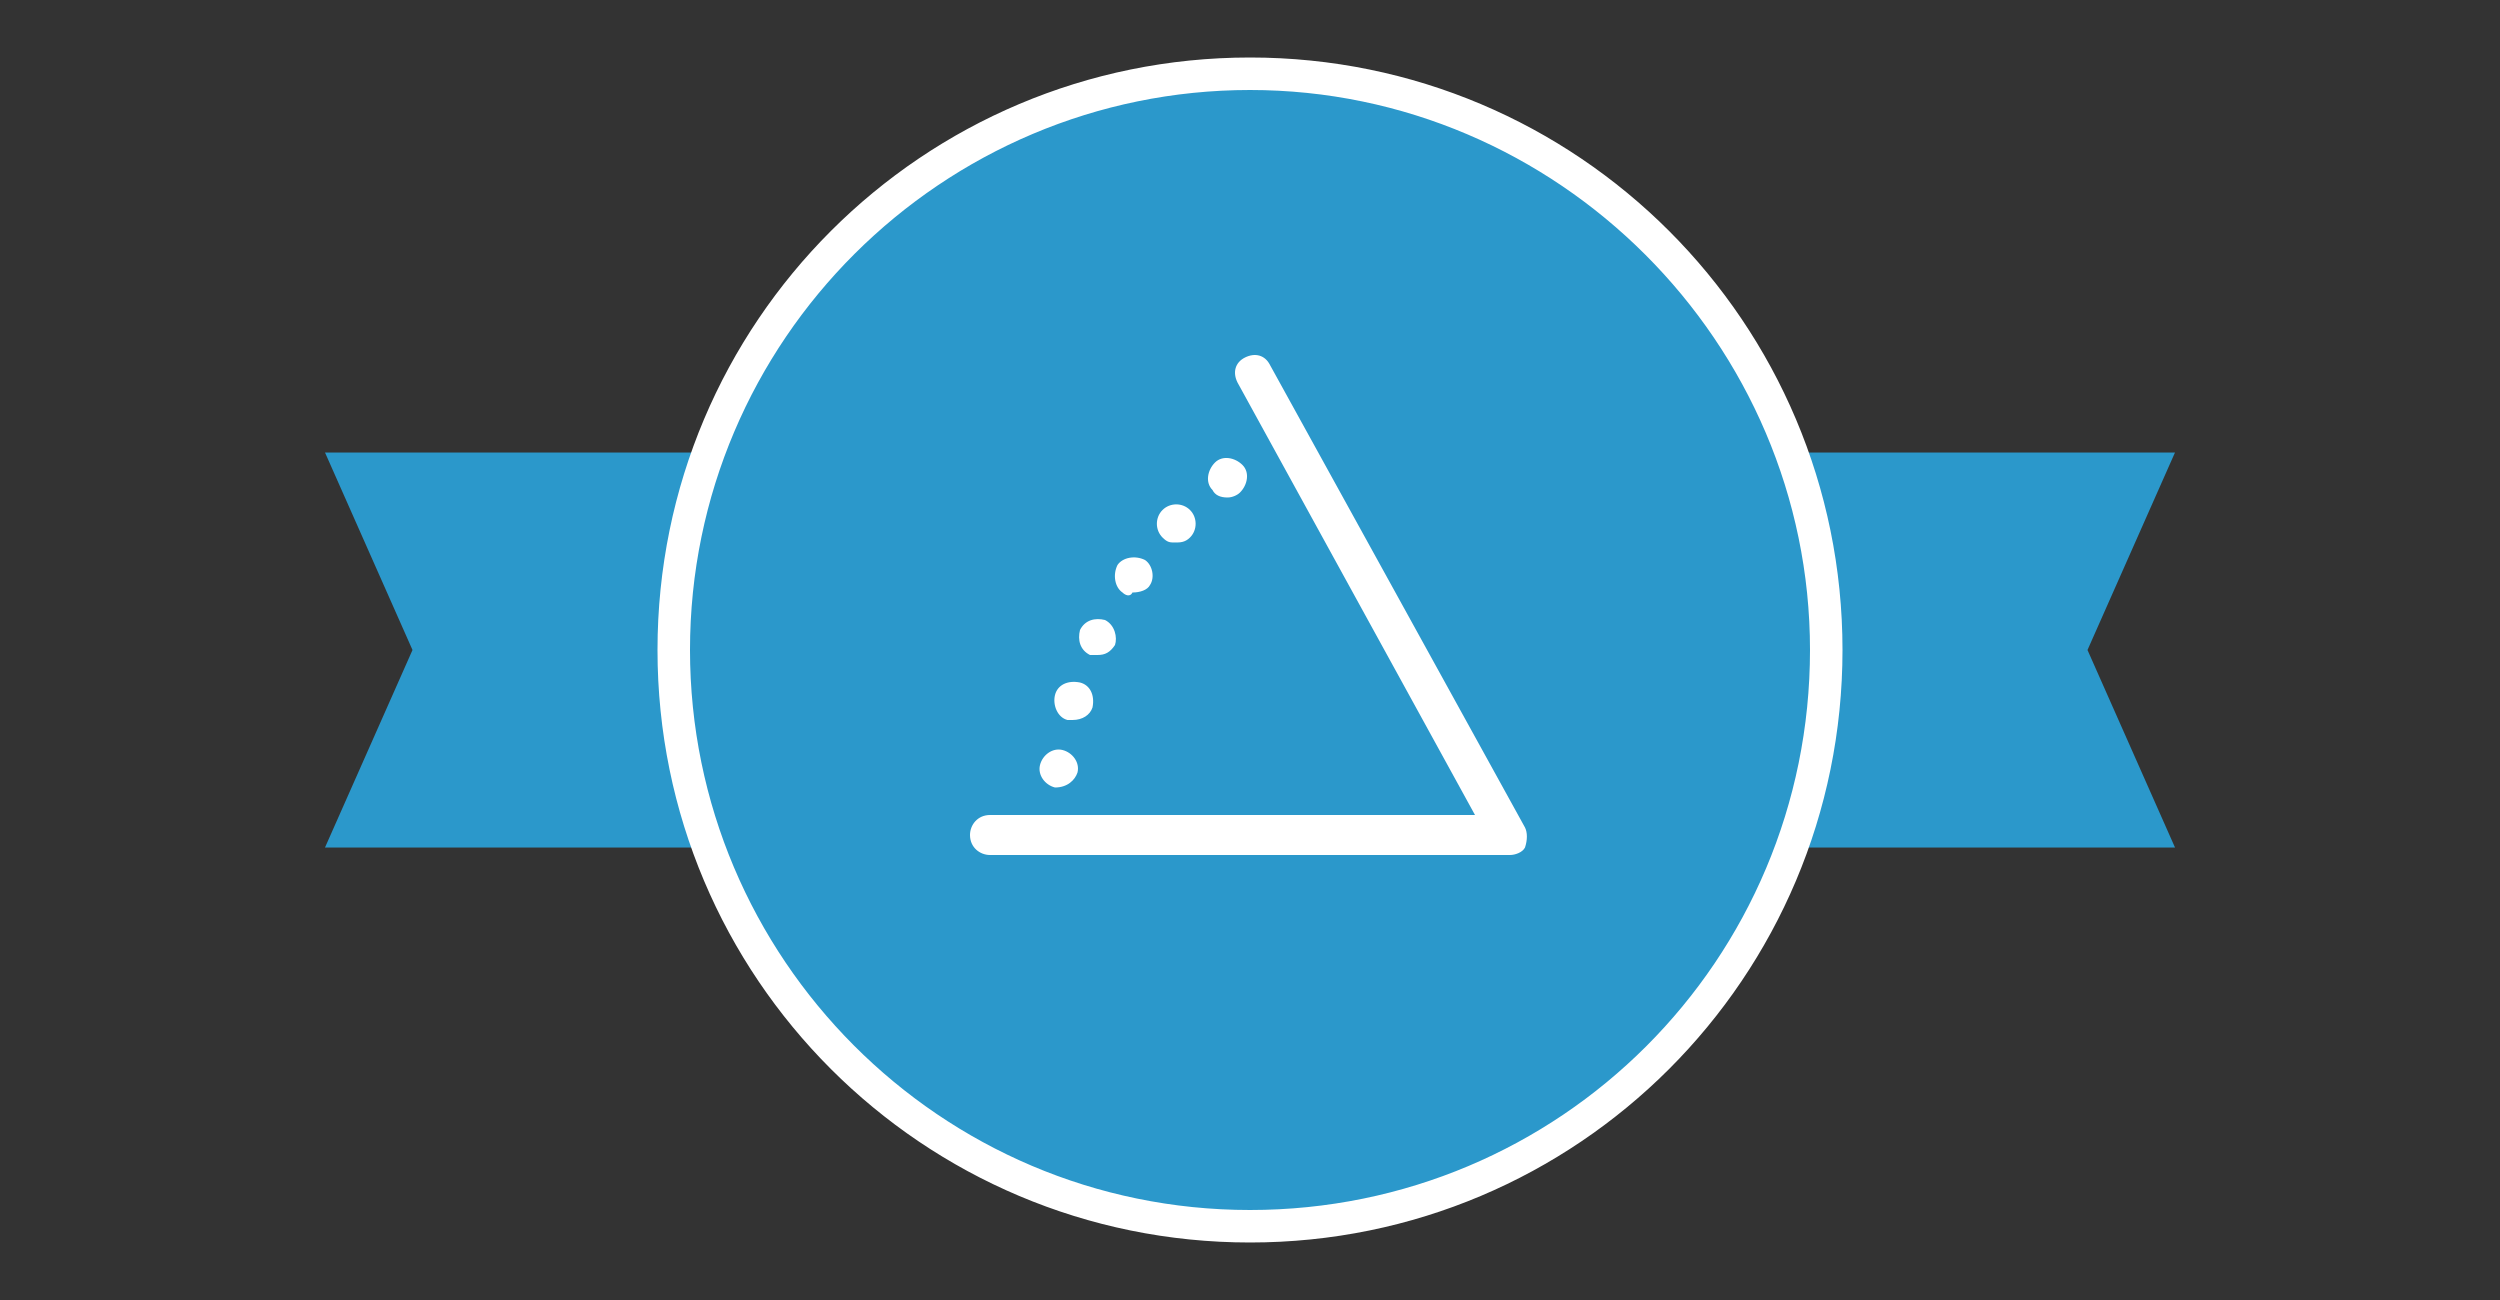 <?xml version="1.0" encoding="utf-8"?>
<!-- Generator: Adobe Illustrator 22.0.1, SVG Export Plug-In . SVG Version: 6.00 Build 0)  -->
<svg version="1.1" xmlns="http://www.w3.org/2000/svg" xmlns:xlink="http://www.w3.org/1999/xlink" x="0px" y="0px"
	 viewBox="0 0 100 52" style="enable-background:new 0 0 100 52;" xml:space="preserve">
<rect x="0" y="0" width="100" height="52" fill="#333333" stroke="none"/>
<style type="text/css">
	.st0{display:none;}
	.st1{display:inline;}
	.st2{fill:#5C6ADA;}
	.st3{fill:#FFFFFF;}
	.st4{fill:#E76538;}
	.st5{fill:#FF962A;}
	.st6{fill:#60A153;}
	.st7{display:inline;fill:#32A099;}
	.st8{fill:#32A099;}
	.st9{fill:#2B98CB;}
	.st10{fill:#8C5BDA;}
</style>
<g id="Layer_1" class="st0">
	<g class="st1">
		<polygon class="st2" points="87,33.9 13,33.9 16.5,26 13,18.1 87,18.1 83.5,26 		"/>
		<g>
			<g>
				<path class="st2" d="M73.1,26C73.1,13.3,62.7,2.9,50,2.9S26.9,13.3,26.9,26c0,12.7,10.3,23.1,23.1,23.1S73.1,38.7,73.1,26z"/>
				<path class="st3" d="M50,49.7c-13.1,0-23.7-10.6-23.7-23.7C26.3,12.9,36.9,2.3,50,2.3c13.1,0,23.7,10.6,23.7,23.7
					C73.7,39.1,63.1,49.7,50,49.7z M50,3.6C37.6,3.6,27.6,13.6,27.6,26c0,12.4,10.1,22.4,22.4,22.4S72.4,38.4,72.4,26
					C72.4,13.6,62.4,3.6,50,3.6z"/>
			</g>
			<g>
				<path class="st3" d="M50,37.4c-5.9,0-10.8-4.8-10.8-10.8S44.1,15.8,50,15.8s10.8,4.8,10.8,10.8S55.9,37.4,50,37.4z M50,17.2
					c-5.2,0-9.4,4.2-9.4,9.4S44.8,36,50,36s9.4-4.2,9.4-9.4S55.2,17.2,50,17.2z"/>
				<path class="st3" d="M52,14.7h-4c-0.4,0-0.7-0.3-0.7-0.7c0-0.4,0.3-0.7,0.7-0.7h4c0.4,0,0.7,0.3,0.7,0.7
					C52.7,14.4,52.4,14.7,52,14.7z"/>
				<path class="st3" d="M50,27.3c-0.4,0-0.7-0.3-0.7-0.7v-6.9c0-0.4,0.3-0.7,0.7-0.7c0.4,0,0.7,0.3,0.7,0.7v6.9
					C50.7,27,50.4,27.3,50,27.3z"/>
				<path class="st3" d="M57.1,20.1c-0.2,0-0.3-0.1-0.5-0.2c-0.3-0.3-0.3-0.7,0-1l1.8-1.8c0.3-0.3,0.7-0.3,1,0c0.3,0.3,0.3,0.7,0,1
					l-1.8,1.8C57.5,20.1,57.3,20.1,57.1,20.1z"/>
			</g>
		</g>
	</g>
</g>
<g id="Layer_3" class="st0">
	<g class="st1">
		<polygon class="st4" points="87,33.9 13,33.9 16.5,26 13,18.1 87,18.1 83.5,26 		"/>
		<g>
			<path class="st4" d="M73.1,26C73.1,13.3,62.7,2.9,50,2.9S26.9,13.3,26.9,26c0,12.7,10.3,23.1,23.1,23.1S73.1,38.7,73.1,26z"/>
			<path class="st3" d="M50,49.7c-13.1,0-23.7-10.6-23.7-23.7C26.3,12.9,36.9,2.3,50,2.3c13.1,0,23.7,10.6,23.7,23.7
				C73.7,39.1,63.1,49.7,50,49.7z M50,3.6C37.6,3.6,27.6,13.6,27.6,26c0,12.4,10.1,22.4,22.4,22.4S72.4,38.4,72.4,26
				C72.4,13.6,62.4,3.6,50,3.6z"/>
		</g>
		<g>
			<g>
				<path class="st3" d="M44.4,24.2c-0.2,0-0.3-0.1-0.5-0.2l-1.9-1.9c-0.3-0.3-0.3-0.7,0-0.9c0.3-0.3,0.7-0.3,0.9,0l1.9,1.9
					c0.3,0.3,0.3,0.7,0,0.9C44.7,24.1,44.6,24.2,44.4,24.2z"/>
				<path class="st3" d="M55.1,24.2c-0.2,0-0.3-0.1-0.5-0.2c-0.3-0.3-0.3-0.7,0-0.9l1.9-1.9c0.3-0.3,0.7-0.3,0.9,0
					c0.3,0.3,0.3,0.7,0,0.9L55.6,24C55.5,24.1,55.3,24.2,55.1,24.2z"/>
			</g>
			<path class="st3" d="M49.8,36.6c-8.3,0-12.6-3-12.6-9c0-6.9,5.6-12.6,12.6-12.6c6.9,0,12.6,5.6,12.6,12.6
				C62.4,33.6,58.1,36.6,49.8,36.6z M49.8,16.4c-6.2,0-11.2,5-11.2,11.2c0,5.3,3.6,7.7,11.2,7.7S61,32.9,61,27.6
				C61,21.4,56,16.4,49.8,16.4z"/>
			<path class="st3" d="M49.8,33.9c-1.8,0-3.3-1.5-3.3-3.3s1.5-3.3,3.3-3.3s3.3,1.5,3.3,3.3S51.6,33.9,49.8,33.9z M49.8,28.6
				c-1.1,0-2,0.9-2,2s0.9,2,2,2c1.1,0,2-0.9,2-2S50.9,28.6,49.8,28.6z"/>
			<path class="st3" d="M49.8,28.6c-0.4,0-0.7-0.3-0.7-0.7v-7.8c0-0.4,0.3-0.7,0.7-0.7c0.4,0,0.7,0.3,0.7,0.7V28
				C50.5,28.3,50.2,28.6,49.8,28.6z"/>
		</g>
	</g>
</g>
<g id="Layer_2" class="st0">
	<g class="st1">
		<polygon class="st5" points="87,33.9 13,33.9 16.5,26 13,18.1 87,18.1 83.5,26 		"/>
		<g>
			<path class="st5" d="M73.1,26C73.1,13.3,62.7,2.9,50,2.9S26.9,13.3,26.9,26c0,12.7,10.3,23.1,23.1,23.1S73.1,38.7,73.1,26z"/>
			<path class="st3" d="M50,49.7c-13.1,0-23.7-10.6-23.7-23.7C26.3,12.9,36.9,2.3,50,2.3c13.1,0,23.7,10.6,23.7,23.7
				C73.7,39.1,63.1,49.7,50,49.7z M50,3.6C37.6,3.6,27.6,13.6,27.6,26c0,12.4,10.1,22.4,22.4,22.4S72.4,38.4,72.4,26
				C72.4,13.6,62.4,3.6,50,3.6z"/>
		</g>
		<path class="st3" d="M54.6,24L54.6,24l0.4-0.4l2.4-0.1l0,0l0,0l4.4-4.4l0.1-0.1l-0.2,0l-3.2,0.1l0.2-3.1l0-0.2l-0.1,0.1l-4.4,4.4
			l0,0l0,0l-0.1,2.3l-4,4l-4.2-4.2l-0.1-2.3l0,0l0,0l-4.4-4.4l-0.1-0.1l0,0.2l0.2,3.1l-3.2-0.1l-0.2,0l0.1,0.1l4.4,4.4l0,0l0,0
			l2.4,0.1l0.4,0.4l3.7,3.7l-0.6,0.6L42.8,34l0.1-1.5c0-0.4-0.3-0.7-0.6-0.7c0,0,0,0-0.1,0c-0.3,0-0.6,0.3-0.6,0.6l-0.2,3.8l0,0.1
			l0.1,0l3.9-0.1c0.4,0,0.6-0.3,0.6-0.7c0-0.3-0.3-0.6-0.7-0.6l-1.6,0.1l6.4-6.4l6.3,6.3l-1.6-0.1c-0.4,0-0.7,0.3-0.7,0.6
			c0,0.4,0.3,0.7,0.6,0.7l3.9,0.1l0.1,0l0-0.1l-0.2-3.8c0-0.3-0.3-0.6-0.6-0.6c0,0-0.1,0-0.1,0c-0.4,0-0.6,0.3-0.6,0.7l0.1,1.5
			L51.3,28l0,0l0,0L51,27.6L54.6,24L54.6,24z M53.3,31.7l-3.2-3.2h0L53.3,31.7z M54.9,23.6l0.1-0.1l0,0L54.9,23.6z M57.4,23.4
			l-1.7,0.1L57.4,23.4l4.4-4.4h0L57.4,23.4z M59.7,19.1l-1.1,0l0,0L59.7,19.1z M54.3,20.3l4.4-4.4l0,0L54.3,20.3l-0.1,1.5L54.3,20.3
			z M50.1,26.8L50.1,26.8l-2.1-2.1L50.1,26.8L50.1,26.8z M42.6,17.1l-1.3-1.3l0,0L42.6,17.1z M41.4,16.9l0.1,2.1l-0.7,0l0.7,0
			L41.4,16.9z M38.2,18.9L38.2,18.9l4.4,4.4l1.7,0.1l-1.7-0.1L38.2,18.9z M45.5,23.8L45.5,23.8L45,23.4l0,0L45.5,23.8L45.5,23.8
			l3.8,3.8l-0.3,0.3l0.3-0.3L45.5,23.8z M48.6,28.2C48.6,28.2,48.6,28.2,48.6,28.2C48.6,28.2,48.6,28.2,48.6,28.2l-5.9,5.9l0,0
			L48.6,28.2z M42.2,31.9c0.3,0,0.6,0.3,0.6,0.6l-0.1,1.4l0.1-1.4C42.8,32.2,42.6,31.9,42.2,31.9c-0.1,0-0.1,0-0.2,0
			C42.1,31.9,42.1,31.9,42.2,31.9C42.2,31.9,42.2,31.9,42.2,31.9z M42,31.9c0,0-0.1,0-0.1,0.1C41.9,31.9,41.9,31.9,42,31.9z
			 M41.8,32c0,0-0.1,0.1-0.1,0.1C41.7,32.1,41.8,32,41.8,32z M41.6,32.4c0-0.1,0-0.1,0.1-0.2C41.6,32.3,41.6,32.3,41.6,32.4z
			 M45.8,35.7c0-0.1,0-0.1,0-0.2c0-0.1,0-0.2-0.1-0.2c0,0.1,0.1,0.1,0.1,0.2C45.9,35.6,45.9,35.6,45.8,35.7z M45.8,35.2
			c0,0-0.1-0.1-0.1-0.1C45.7,35.1,45.8,35.2,45.8,35.2z M45.4,35c0,0-0.1,0-0.1,0c0,0,0,0,0,0C45.3,35,45.4,35,45.4,35z M45.6,35.1
			c0,0-0.1-0.1-0.1-0.1C45.5,35,45.6,35,45.6,35.1z M44.9,35L43.5,35l0,0L44.9,35z M56.5,34.9L56.5,34.9l-1.8-0.1
			c-0.1,0-0.1,0-0.2,0c0.1,0,0.1,0,0.2,0L56.5,34.9z M54.2,35.4c0-0.2,0.1-0.3,0.2-0.4C54.2,35.1,54.2,35.3,54.2,35.4
			c0,0.2,0.1,0.3,0.2,0.4C54.2,35.7,54.2,35.6,54.2,35.4z M58.3,32c0,0-0.1-0.1-0.1-0.1C58.3,32,58.3,32,58.3,32z M58.4,32.3
			c0-0.1,0-0.1-0.1-0.2C58.4,32.2,58.4,32.3,58.4,32.3z M57.8,31.8C57.8,31.8,57.9,31.8,57.8,31.8c0.1,0,0.1,0,0.2,0
			C57.9,31.8,57.9,31.8,57.8,31.8c-0.2,0-0.4,0.2-0.5,0.4C57.4,31.9,57.6,31.8,57.8,31.8z M58.2,31.9c0,0-0.1-0.1-0.1-0.1
			C58.1,31.8,58.1,31.9,58.2,31.9z M57.3,34.1L57.3,34.1L51.3,28c0,0,0,0,0,0c0,0,0,0,0,0L57.3,34.1z"/>
	</g>
</g>
<g id="Layer_4" class="st0">
	<g class="st1">
		<polygon class="st6" points="87,33.9 13,33.9 16.5,26 13,18.1 87,18.1 83.5,26 		"/>
		<g>
			<g>
				<path class="st6" d="M73.1,26C73.1,13.3,62.7,2.9,50,2.9S26.9,13.3,26.9,26c0,12.7,10.3,23.1,23.1,23.1S73.1,38.7,73.1,26z"/>
				<path class="st3" d="M50,49.7c-13.1,0-23.7-10.6-23.7-23.7C26.3,12.9,36.9,2.3,50,2.3c13.1,0,23.7,10.6,23.7,23.7
					C73.7,39.1,63.1,49.7,50,49.7z M50,3.6C37.6,3.6,27.6,13.6,27.6,26c0,12.4,10.1,22.4,22.4,22.4S72.4,38.4,72.4,26
					C72.4,13.6,62.4,3.6,50,3.6z"/>
			</g>
			<g>
				<path class="st3" d="M51.8,34.6c-0.1,0-0.2,0-0.3-0.1c-1.6-0.7-2.9-2.1-3.5-3.7c-0.6-1.7-0.6-3.5,0.1-5.1l0.5-1
					c0.3-0.8,0.4-1.6,0.1-2.4c-0.3-0.8-0.9-1.4-1.7-1.8c-0.3-0.1-0.5-0.5-0.3-0.8c0.1-0.3,0.5-0.5,0.8-0.3c1.1,0.5,1.9,1.4,2.3,2.5
					c0.4,1.1,0.4,2.3-0.1,3.4l-0.5,1c-0.6,1.3-0.6,2.8-0.1,4.2c0.5,1.4,1.5,2.4,2.9,3c0.3,0.1,0.5,0.5,0.3,0.8
					C52.3,34.5,52,34.6,51.8,34.6z"/>
				<path class="st3" d="M52.7,32.5c-0.1,0-0.2,0-0.3-0.1c-1.1-0.5-1.9-1.4-2.3-2.5c-0.4-1.1-0.4-2.3,0.1-3.4l0.5-1
					c0.6-1.3,0.6-2.8,0.1-4.2c-0.5-1.4-1.5-2.4-2.9-3c-0.3-0.1-0.5-0.5-0.3-0.8c0.1-0.3,0.5-0.5,0.8-0.3c1.6,0.7,2.9,2.1,3.5,3.7
					c0.6,1.7,0.6,3.5-0.1,5.1l-0.5,1c-0.3,0.8-0.4,1.6-0.1,2.4c0.3,0.8,0.9,1.4,1.7,1.8c0.3,0.1,0.5,0.5,0.3,0.8
					C53.2,32.4,53,32.5,52.7,32.5z"/>
				<path class="st3" d="M57,33.1c0.9,0,1.7,0.5,2,1.4c0.4,1.1-0.1,2.3-1.2,2.7c-0.2,0.1-0.5,0.1-0.8,0.1c-0.9,0-1.7-0.5-2-1.4
					c-0.4-1.1,0.1-2.3,1.2-2.7C56.5,33.2,56.8,33.1,57,33.1 M57,31.9c-0.4,0-0.8,0.1-1.2,0.2c-1.7,0.7-2.6,2.6-1.9,4.4
					c0.5,1.3,1.8,2.2,3.2,2.2c0.4,0,0.8-0.1,1.2-0.2c1.7-0.7,2.6-2.6,1.9-4.4C59.7,32.7,58.4,31.9,57,31.9L57,31.9z"/>
				<path class="st3" d="M43,14.6c0.9,0,1.7,0.5,2,1.4c0.4,1.1-0.1,2.3-1.2,2.7c-0.2,0.1-0.5,0.1-0.8,0.1c-0.9,0-1.7-0.5-2-1.4
					c-0.4-1.1,0.1-2.3,1.2-2.7C42.5,14.7,42.7,14.6,43,14.6 M43,13.4c-0.4,0-0.8,0.1-1.2,0.2c-1.7,0.7-2.6,2.6-1.9,4.4
					c0.5,1.3,1.8,2.2,3.2,2.2c0.4,0,0.8-0.1,1.2-0.2c1.7-0.7,2.6-2.6,1.9-4.4C45.6,14.2,44.3,13.4,43,13.4L43,13.4z"/>
			</g>
		</g>
	</g>
</g>
<g id="Layer_5" class="st0">
	<polygon class="st7" points="87,33.9 13,33.9 16.5,26 13,18.1 87,18.1 83.5,26 	"/>
	<g class="st1">
		<path class="st8" d="M73.1,26C73.1,13.3,62.7,2.9,50,2.9S26.9,13.3,26.9,26c0,12.7,10.3,23.1,23.1,23.1S73.1,38.7,73.1,26z"/>
		<path class="st3" d="M50,49.7c-13.1,0-23.7-10.6-23.7-23.7C26.3,12.9,36.9,2.3,50,2.3c13.1,0,23.7,10.6,23.7,23.7
			C73.7,39.1,63.1,49.7,50,49.7z M50,3.6C37.6,3.6,27.6,13.6,27.6,26c0,12.4,10.1,22.4,22.4,22.4S72.4,38.4,72.4,26
			C72.4,13.6,62.4,3.6,50,3.6z"/>
	</g>
	<g class="st1">
		<path class="st3" d="M58.9,34.5c-0.2,0-0.5-0.1-0.6-0.4l-6.6-13.5L47.4,29c-0.1,0.2-0.3,0.4-0.6,0.4c-0.3,0-0.5-0.1-0.6-0.3
			l-2.6-4.6L38.4,34c-0.2,0.3-0.6,0.4-0.9,0.3c-0.3-0.2-0.4-0.6-0.3-0.9l5.8-10.6c0.1-0.2,0.3-0.3,0.6-0.3c0.3,0,0.5,0.1,0.6,0.3
			l2.6,4.6l4.3-8.4c0.1-0.2,0.3-0.4,0.6-0.4c0,0,0,0,0,0c0.3,0,0.5,0.1,0.6,0.4l7.2,14.7c0.2,0.3,0,0.7-0.3,0.9
			C59,34.4,58.9,34.5,58.9,34.5z"/>
		<g>
			<g>
				<g>
					<g>
						<path class="st3" d="M58.9,26.5c-0.2,0-0.4-0.1-0.5-0.2c-0.2-0.3-0.2-0.7,0-0.9l3.3-3c0.3-0.2,0.7-0.2,0.9,0
							c0.2,0.3,0.2,0.7,0,0.9l-3.3,3C59.2,26.4,59,26.5,58.9,26.5z"/>
					</g>
				</g>
			</g>
		</g>
		<path class="st3" d="M58.9,26.5c-0.4,0-0.7-0.3-0.7-0.7V15.7c0-0.4,0.3-0.7,0.7-0.7s0.7,0.3,0.7,0.7v10.2
			C59.5,26.2,59.2,26.5,58.9,26.5z"/>
		<rect x="37.9" y="33" class="st3" width="21" height="1.3"/>
	</g>
</g>
<g id="Layer_6">
	<g>
		<polygon class="st9" points="87,33.9 13,33.9 16.5,26 13,18.1 87,18.1 83.5,26 		"/>
		<g>
			<path class="st9" d="M50,49c-12.7,0-23-10.3-23-23S37.3,3,50,3s23,10.3,23,23S62.7,49,50,49z"/>
			<path class="st3" d="M50,49.7c-13.1,0-23.7-10.6-23.7-23.7C26.3,12.9,36.9,2.3,50,2.3S73.7,12.9,73.7,26
				C73.7,39.1,63.1,49.7,50,49.7z M50,3.6c-12.3,0-22.4,10-22.4,22.4c0,12.3,10,22.4,22.4,22.4s22.4-10,22.4-22.4
				C72.4,13.7,62.3,3.6,50,3.6z"/>
		</g>
		<g>
			<path class="st3" d="M60.4,34.2H39.6c-0.4,0-0.8-0.3-0.8-0.8c0-0.4,0.3-0.8,0.8-0.8h19.4l-9.5-17.3c-0.2-0.4-0.1-0.8,0.3-1
				c0.4-0.2,0.8-0.1,1,0.3L61,33.1c0.1,0.2,0.1,0.5,0,0.8C60.9,34.1,60.6,34.2,60.4,34.2z"/>
			<path class="st3" d="M42.2,31.5c-0.4-0.1-0.7-0.5-0.6-0.9l0,0c0.1-0.4,0.5-0.7,0.9-0.6l0,0c0.4,0.1,0.7,0.5,0.6,0.9l0,0
				C43,31.2,42.7,31.5,42.2,31.5L42.2,31.5C42.3,31.5,42.2,31.5,42.2,31.5z M42.7,28.8c-0.4-0.1-0.6-0.6-0.5-1l0,0
				c0.1-0.4,0.5-0.6,1-0.5l0,0c0.4,0.1,0.6,0.5,0.5,1l0,0c-0.1,0.3-0.4,0.5-0.8,0.5l0,0C42.8,28.8,42.8,28.8,42.7,28.8z M43.6,26.2
				c-0.4-0.2-0.5-0.6-0.4-1l0,0c0.2-0.4,0.6-0.5,1-0.4l0,0c0.4,0.2,0.5,0.7,0.4,1l0,0c-0.2,0.3-0.4,0.4-0.7,0.4l0,0
				C43.8,26.2,43.7,26.2,43.6,26.2z M44.9,23.7c-0.3-0.2-0.4-0.7-0.2-1.1l0,0c0.2-0.3,0.7-0.4,1.1-0.2l0,0c0.3,0.2,0.4,0.7,0.2,1
				l0,0c-0.1,0.2-0.4,0.3-0.7,0.3l0,0C45.2,23.9,45,23.8,44.9,23.7z M46.5,21.5c-0.3-0.3-0.3-0.8,0-1.1l0,0c0.3-0.3,0.8-0.3,1.1,0
				l0,0c0.3,0.3,0.3,0.8,0,1.1l0,0c-0.2,0.2-0.4,0.2-0.6,0.2l0,0C46.8,21.7,46.7,21.7,46.5,21.5z M48.5,19.6
				c-0.3-0.3-0.2-0.8,0.1-1.1l0,0c0.3-0.3,0.8-0.2,1.1,0.1l0,0c0.3,0.3,0.2,0.8-0.1,1.1l0,0c-0.1,0.1-0.3,0.2-0.5,0.2l0,0
				C48.8,19.9,48.6,19.8,48.5,19.6z"/>
		</g>
	</g>
</g>
<g id="Layer_7" class="st0">
	<g class="st1">
		<polygon class="st10" points="87,33.9 13,33.9 16.5,26 13,18.1 87,18.1 83.5,26 		"/>
		<g>
			<path class="st10" d="M49.9,49c-12.7,0-23-10.3-23-23s10.3-23,23-23s23,10.3,23,23S62.6,49,49.9,49z"/>
			<path class="st3" d="M49.9,49.7c-13.1,0-23.7-10.6-23.7-23.7c0-13.1,10.6-23.7,23.7-23.7S73.6,12.9,73.6,26
				C73.6,39.1,63,49.7,49.9,49.7z M49.9,3.6c-12.3,0-22.4,10-22.4,22.4c0,12.3,10,22.4,22.4,22.4s22.4-10,22.4-22.4
				C72.3,13.7,62.3,3.6,49.9,3.6z"/>
		</g>
		<g>
			<g>
				<path class="st3" d="M60.9,34.3c-0.3,0-0.5-0.1-0.6-0.4l-6.8-14l-4.4,8.7C49,28.9,48.7,29,48.5,29c-0.3,0-0.5-0.1-0.6-0.4
					l-2.7-4.8l-5.5,10c-0.2,0.3-0.6,0.5-0.9,0.3c-0.3-0.2-0.5-0.6-0.3-0.9l6.1-11.1c0.1-0.2,0.4-0.4,0.6-0.4
					c0.3,0.1,0.5,0.1,0.6,0.4l2.7,4.8l4.5-8.8c0.1-0.2,0.4-0.4,0.6-0.4c0,0,0,0,0,0c0.3,0,0.5,0.2,0.6,0.4l7.4,15.2
					c0.2,0.3,0,0.8-0.3,0.9C61.1,34.2,61,34.3,60.9,34.3z"/>
				<g>
					<path class="st3" d="M50.9,18.3c0,0.4-0.3,0.7-0.7,0.7H40c-0.4,0-0.7-0.3-0.7-0.7s0.3-0.7,0.7-0.7h10.2
						C50.6,17.6,50.9,17.9,50.9,18.3z"/>
				</g>
			</g>
			<rect x="39.1" y="32.9" class="st3" width="21.9" height="1.4"/>
		</g>
	</g>
</g>
</svg>
